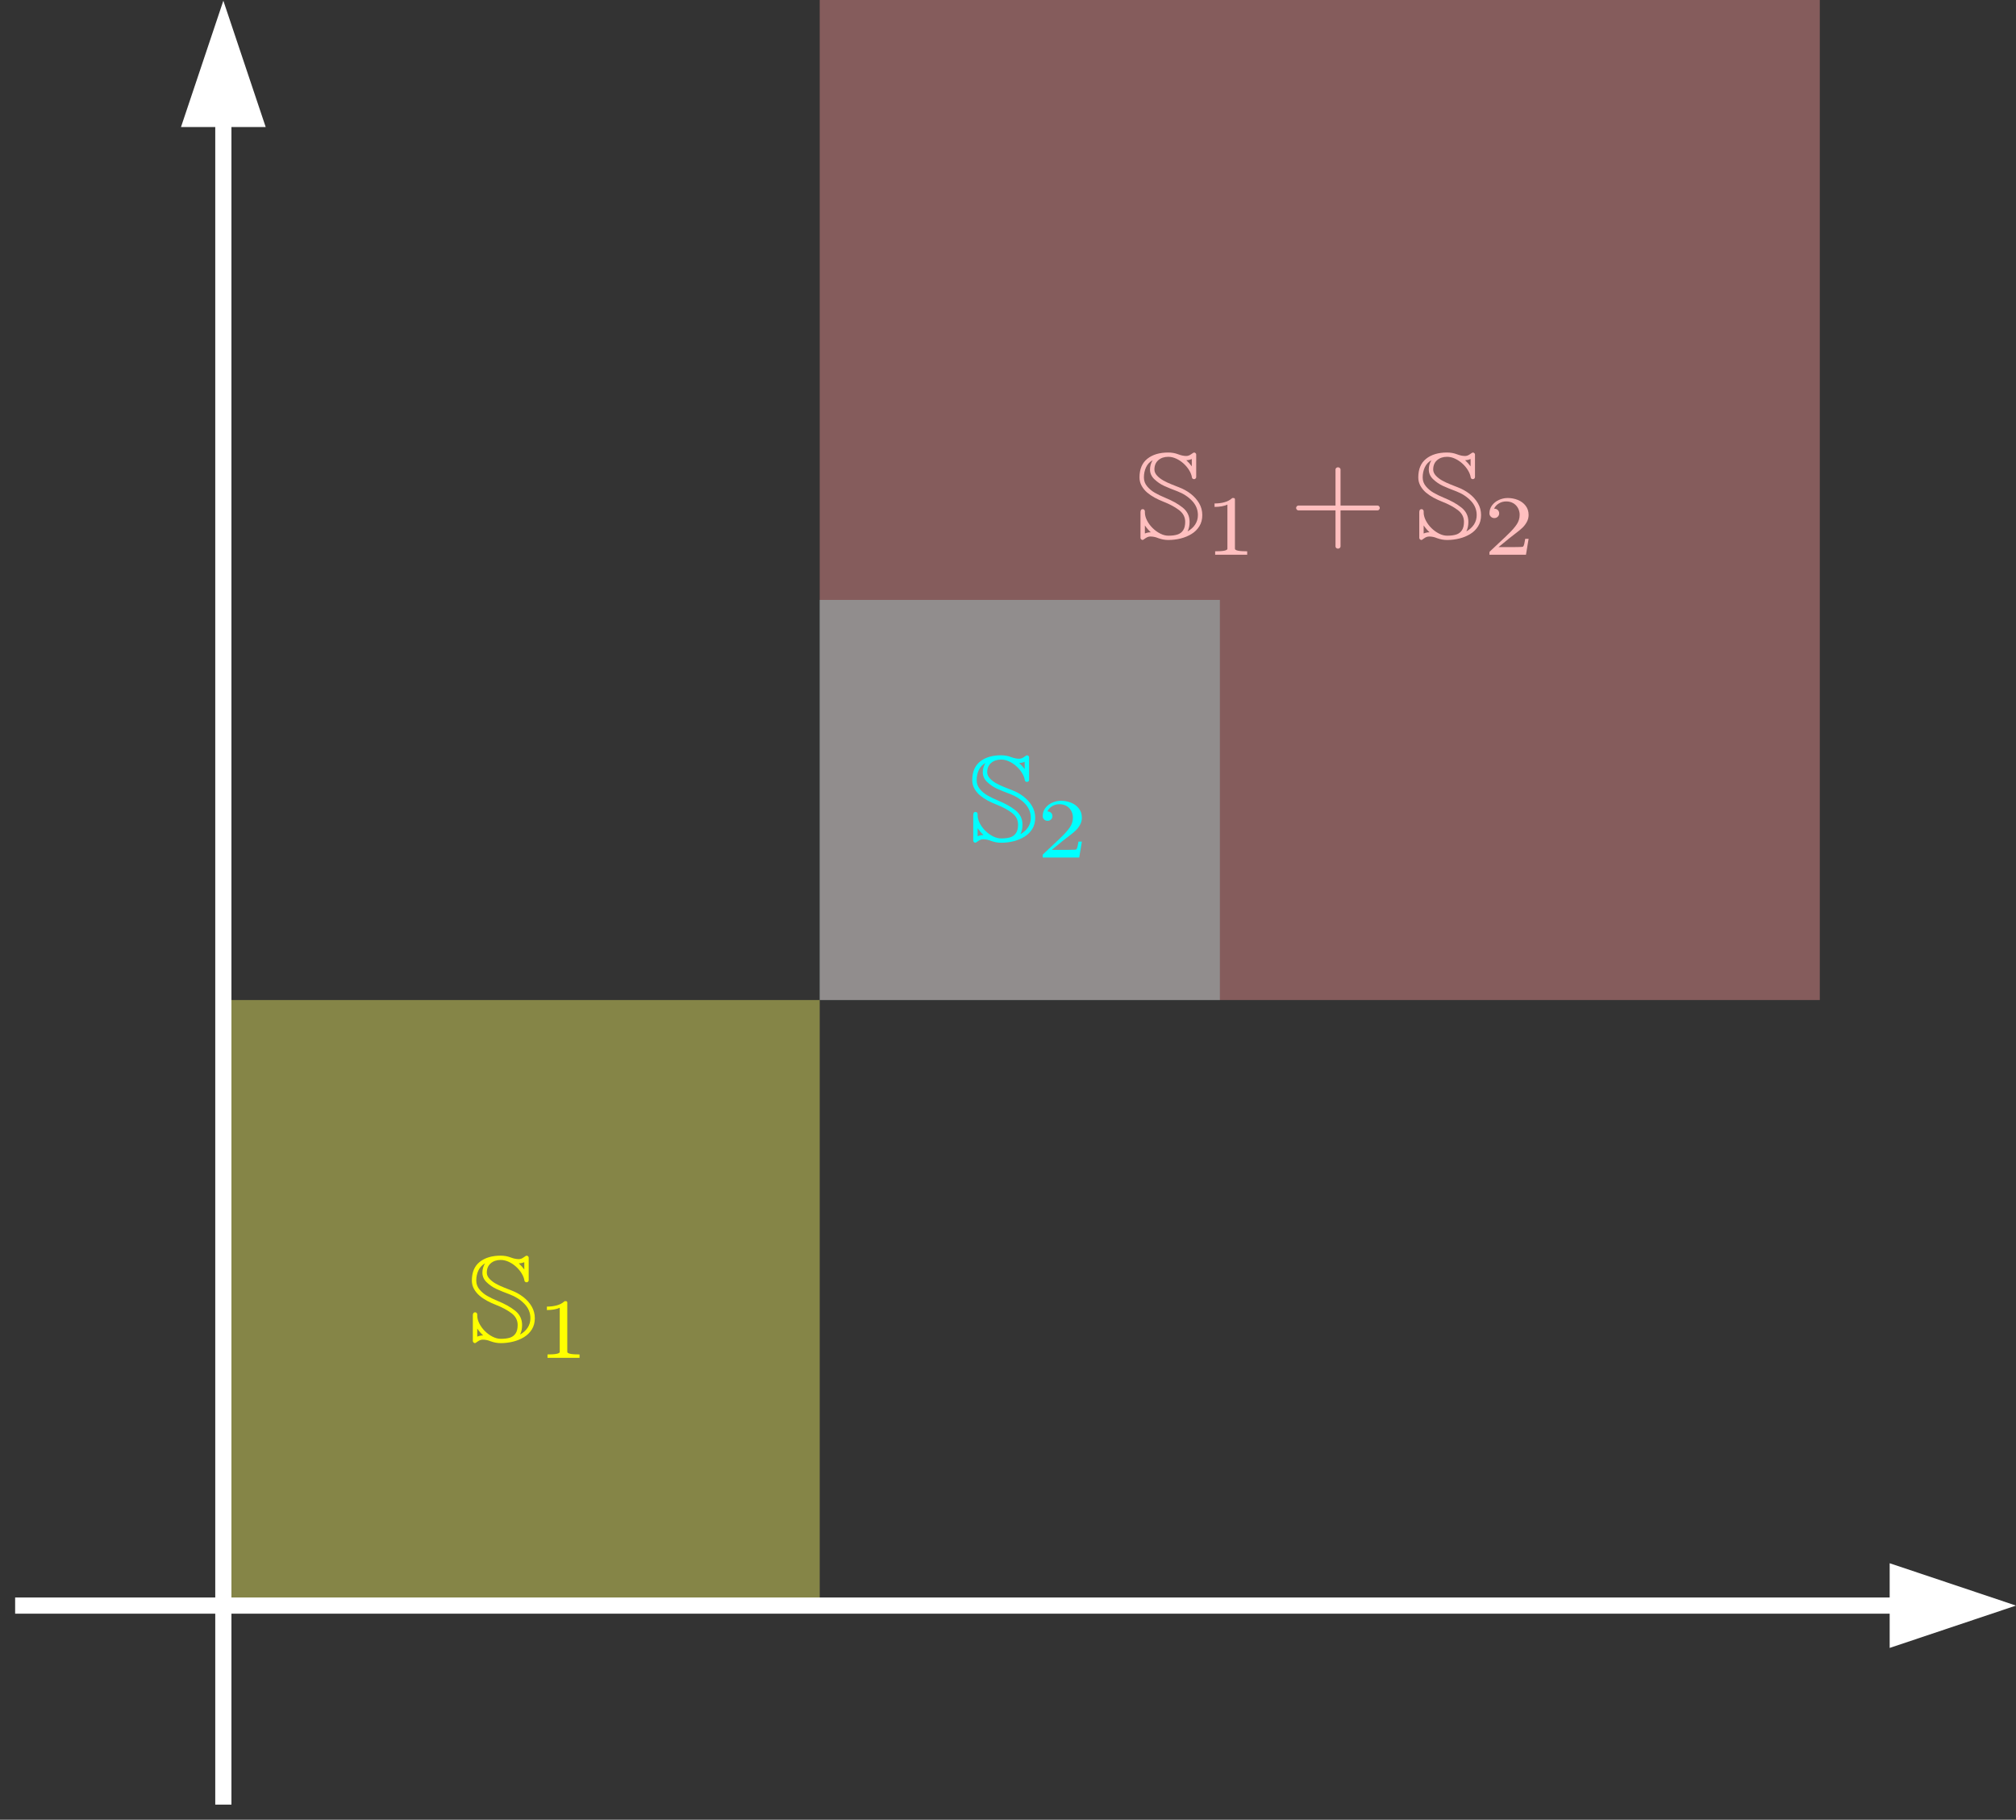 <?xml version="1.0" encoding="UTF-8"?>
<svg xmlns="http://www.w3.org/2000/svg" xmlns:xlink="http://www.w3.org/1999/xlink" width="429.175pt" height="387.406pt" viewBox="0 0 429.175 387.406" version="1.1">
<rect x="0" y="0" width="429.175" height="387.406" fill="#333333" stroke="none"/>
<defs>
<clipPath id="clip1">
  <path d="M 402 332 L 429.176 332 L 429.176 351 L 402 351 Z M 402 332 "/>
</clipPath>
</defs>
<g id="surface1">
<path style=" stroke:none;fill-rule:nonzero;fill:rgb(40%,100%,100%);fill-opacity:0.4;" d="M 174.504 127.711 L 174.504 212.898 L 259.695 212.898 L 259.695 127.711 Z M 174.504 127.711 "/>
<path style=" stroke:none;fill-rule:nonzero;fill:rgb(100%,100%,40%);fill-opacity:0.4;" d="M 46.645 212.898 L 46.645 340.762 L 174.504 340.762 L 174.504 212.898 Z M 46.645 212.898 "/>
<path style=" stroke:none;fill-rule:nonzero;fill:rgb(100%,100%,100%);fill-opacity:1;" d="M 3.223 340.09 L 403.484 340.09 L 403.484 343.535 L 3.223 343.535 "/>
<g clip-path="url(#clip1)" clip-rule="nonzero">
<path style=" stroke:none;fill-rule:evenodd;fill:rgb(100%,100%,100%);fill-opacity:1;" d="M 429.176 341.812 L 402.281 332.797 L 402.281 350.828 Z M 429.176 341.812 "/>
</g>
<path style=" stroke:none;fill-rule:nonzero;fill:rgb(100%,100%,100%);fill-opacity:1;" d="M 45.824 384.184 L 45.824 25.844 L 49.27 25.844 L 49.27 384.184 "/>
<path style=" stroke:none;fill-rule:evenodd;fill:rgb(100%,100%,100%);fill-opacity:1;" d="M 47.547 0.148 L 38.531 27.043 L 56.562 27.043 Z M 47.547 0.148 "/>
<path style=" stroke:none;fill-rule:nonzero;fill:rgb(100%,60%,60%);fill-opacity:0.4;" d="M 174.504 0 L 174.504 212.898 L 387.406 212.898 L 387.406 0 Z M 174.504 0 "/>
<path style=" stroke:none;fill-rule:nonzero;fill:rgb(100%,100%,0%);fill-opacity:1;" d="M 100.812 285.805 C 100.91 285.895 101.023 285.938 101.145 285.938 C 101.188 285.938 101.379 285.816 101.719 285.57 C 102.062 285.324 102.414 285.199 102.781 285.199 C 103.348 285.199 103.902 285.316 104.441 285.543 C 105.152 285.805 105.871 285.938 106.594 285.938 C 107.488 285.938 108.359 285.836 109.207 285.625 C 110.055 285.418 110.828 285.102 111.535 284.676 C 112.238 284.246 112.801 283.695 113.223 283.02 C 113.645 282.34 113.855 281.547 113.855 280.633 C 113.855 279.719 113.625 278.875 113.172 278.105 C 112.715 277.336 112.113 276.664 111.363 276.094 C 110.617 275.523 109.797 275.07 108.898 274.73 C 108.57 274.602 108.062 274.406 107.383 274.133 C 106.699 273.863 106.09 273.578 105.555 273.281 C 105.023 272.988 104.566 272.637 104.195 272.23 C 103.82 271.824 103.633 271.391 103.633 270.934 C 103.633 270.098 103.91 269.438 104.461 268.953 C 105.012 268.473 105.723 268.23 106.594 268.23 C 107.148 268.23 107.707 268.359 108.27 268.613 C 108.828 268.867 109.352 269.211 109.84 269.648 C 110.324 270.082 110.73 270.566 111.051 271.094 C 111.371 271.621 111.574 272.141 111.652 272.648 C 111.66 272.75 111.715 272.832 111.812 272.895 C 111.914 272.961 112.008 272.992 112.094 272.992 C 112.199 272.992 112.301 272.949 112.402 272.871 C 112.5 272.789 112.551 272.684 112.551 272.547 L 112.551 267.738 C 112.551 267.617 112.5 267.52 112.402 267.438 C 112.301 267.359 112.199 267.316 112.094 267.316 C 112.016 267.316 111.809 267.441 111.469 267.688 C 111.129 267.934 110.785 268.055 110.438 268.055 C 109.918 268.055 109.355 267.941 108.758 267.711 C 108.078 267.449 107.355 267.316 106.594 267.316 C 104.734 267.316 103.242 267.762 102.129 268.645 C 101.012 269.527 100.453 270.855 100.453 272.621 C 100.453 273.266 100.605 273.859 100.906 274.406 C 101.215 274.953 101.605 275.43 102.082 275.836 C 102.559 276.242 103.094 276.602 103.68 276.922 C 104.266 277.238 104.902 277.531 105.59 277.801 C 106.895 278.309 107.988 278.895 108.875 279.559 C 109.762 280.223 110.203 281.062 110.203 282.078 C 110.203 282.832 110.062 283.426 109.773 283.863 C 109.488 284.297 109.086 284.602 108.574 284.77 C 108.062 284.938 107.41 285.023 106.617 285.023 C 106.047 285.023 105.457 284.871 104.859 284.566 C 104.258 284.262 103.715 283.863 103.223 283.371 C 102.73 282.883 102.34 282.344 102.043 281.754 C 101.746 281.168 101.598 280.602 101.598 280.062 L 101.598 279.844 C 101.598 279.719 101.559 279.609 101.473 279.516 C 101.391 279.422 101.281 279.375 101.148 279.375 C 100.824 279.375 100.66 279.598 100.66 280.035 L 100.66 285.492 C 100.66 285.613 100.711 285.715 100.812 285.805 M 101.598 282.84 C 101.957 283.363 102.379 283.852 102.863 284.301 L 102.785 284.301 C 102.41 284.301 102.016 284.387 101.598 284.555 Z M 103.691 275.867 C 103.07 275.508 102.531 275.055 102.074 274.508 C 101.617 273.961 101.391 273.336 101.391 272.621 C 101.391 271.844 101.539 271.129 101.84 270.477 C 102.141 269.828 102.613 269.32 103.254 268.953 C 102.883 269.566 102.695 270.227 102.695 270.934 C 102.695 271.73 103.008 272.426 103.637 273.016 C 104.27 273.609 104.957 274.078 105.703 274.418 C 106.449 274.762 107.402 275.148 108.566 275.582 C 109.801 276.055 110.832 276.727 111.664 277.598 C 112.5 278.469 112.914 279.48 112.914 280.633 C 112.914 281.379 112.723 282.047 112.34 282.637 C 111.953 283.23 111.414 283.723 110.715 284.109 C 111 283.543 111.145 282.867 111.145 282.078 C 111.145 280.844 110.656 279.836 109.684 279.051 C 108.711 278.27 107.449 277.566 105.902 276.938 C 105.051 276.582 104.312 276.227 103.691 275.867 M 110.438 268.953 C 110.812 268.953 111.203 268.871 111.613 268.703 L 111.613 270.262 C 111.281 269.805 110.891 269.371 110.438 268.953 "/>
<path style=" stroke:none;fill-rule:nonzero;fill:rgb(100%,100%,0%);fill-opacity:1;" d="M 123.375 289.074 L 123.375 288.348 C 121.637 288.348 120.766 288.168 120.766 287.809 L 120.766 277.227 C 120.734 277.105 120.66 277.031 120.543 277.004 L 120.203 277.004 C 119.742 277.43 119.184 277.73 118.531 277.902 C 117.875 278.078 117.176 278.164 116.426 278.164 L 116.426 278.895 C 117.543 278.895 118.457 278.73 119.16 278.406 L 119.16 287.809 C 119.16 288.168 118.293 288.348 116.555 288.348 L 116.555 289.074 Z M 123.375 289.074 "/>
<path style=" stroke:none;fill-rule:nonzero;fill:rgb(0%,100%,100%);fill-opacity:1;" d="M 207.336 179.277 C 207.438 179.367 207.547 179.41 207.672 179.41 C 207.715 179.41 207.906 179.289 208.246 179.043 C 208.586 178.797 208.938 178.676 209.305 178.676 C 209.871 178.676 210.426 178.789 210.969 179.02 C 211.68 179.281 212.395 179.41 213.117 179.41 C 214.012 179.41 214.883 179.309 215.73 179.102 C 216.578 178.895 217.355 178.578 218.059 178.148 C 218.762 177.723 219.328 177.168 219.746 176.492 C 220.168 175.816 220.379 175.02 220.379 174.105 C 220.379 173.191 220.152 172.352 219.695 171.582 C 219.238 170.812 218.637 170.141 217.891 169.57 C 217.141 168.996 216.32 168.543 215.426 168.203 C 215.094 168.078 214.59 167.879 213.906 167.609 C 213.223 167.336 212.617 167.055 212.082 166.758 C 211.547 166.461 211.094 166.109 210.719 165.703 C 210.344 165.297 210.16 164.867 210.16 164.41 C 210.16 163.574 210.434 162.914 210.984 162.43 C 211.539 161.949 212.25 161.707 213.117 161.707 C 213.676 161.707 214.23 161.832 214.793 162.086 C 215.355 162.34 215.879 162.688 216.363 163.121 C 216.852 163.559 217.254 164.039 217.578 164.57 C 217.898 165.098 218.098 165.617 218.176 166.125 C 218.184 166.227 218.238 166.309 218.34 166.371 C 218.438 166.434 218.535 166.465 218.621 166.465 C 218.723 166.465 218.828 166.426 218.926 166.344 C 219.027 166.266 219.078 166.156 219.078 166.023 L 219.078 161.211 C 219.078 161.094 219.027 160.992 218.926 160.914 C 218.828 160.832 218.723 160.793 218.621 160.793 C 218.543 160.793 218.332 160.914 217.996 161.16 C 217.656 161.406 217.312 161.527 216.965 161.527 C 216.441 161.527 215.883 161.414 215.281 161.188 C 214.605 160.922 213.883 160.793 213.117 160.793 C 211.258 160.793 209.77 161.234 208.652 162.117 C 207.535 163.004 206.977 164.328 206.977 166.098 C 206.977 166.742 207.129 167.336 207.434 167.883 C 207.738 168.426 208.129 168.902 208.605 169.309 C 209.086 169.715 209.617 170.078 210.203 170.395 C 210.793 170.711 211.426 171.004 212.113 171.277 C 213.418 171.785 214.512 172.371 215.398 173.035 C 216.285 173.699 216.73 174.539 216.73 175.555 C 216.73 176.309 216.586 176.902 216.301 177.336 C 216.012 177.773 215.613 178.074 215.098 178.246 C 214.586 178.414 213.934 178.496 213.145 178.496 C 212.57 178.496 211.984 178.344 211.383 178.043 C 210.785 177.738 210.238 177.34 209.75 176.848 C 209.258 176.359 208.863 175.816 208.566 175.23 C 208.273 174.641 208.125 174.078 208.125 173.535 L 208.125 173.32 C 208.125 173.191 208.082 173.082 208 172.988 C 207.914 172.898 207.809 172.852 207.676 172.852 C 207.348 172.852 207.188 173.07 207.188 173.512 L 207.188 178.969 C 207.188 179.086 207.234 179.191 207.336 179.277 M 208.125 176.316 C 208.48 176.84 208.902 177.328 209.391 177.773 L 209.312 177.773 C 208.938 177.773 208.543 177.859 208.125 178.027 Z M 210.219 169.34 C 209.594 168.98 209.059 168.527 208.602 167.984 C 208.145 167.438 207.918 166.809 207.918 166.098 C 207.918 165.32 208.066 164.605 208.367 163.953 C 208.664 163.301 209.137 162.793 209.781 162.43 C 209.406 163.039 209.219 163.699 209.219 164.41 C 209.219 165.207 209.535 165.898 210.164 166.492 C 210.793 167.082 211.48 167.551 212.227 167.895 C 212.973 168.238 213.93 168.625 215.094 169.055 C 216.324 169.531 217.359 170.203 218.191 171.074 C 219.023 171.945 219.441 172.957 219.441 174.105 C 219.441 174.852 219.25 175.52 218.863 176.113 C 218.48 176.703 217.938 177.195 217.238 177.586 C 217.523 177.02 217.668 176.34 217.668 175.555 C 217.668 174.32 217.18 173.309 216.207 172.527 C 215.234 171.742 213.973 171.039 212.426 170.414 C 211.574 170.059 210.84 169.699 210.219 169.34 M 216.965 162.43 C 217.336 162.43 217.73 162.344 218.137 162.176 L 218.137 163.738 C 217.809 163.281 217.418 162.844 216.965 162.43 "/>
<path style=" stroke:none;fill-rule:nonzero;fill:rgb(0%,100%,100%);fill-opacity:1;" d="M 229.75 182.551 L 230.312 179.168 L 229.594 179.168 C 229.523 179.59 229.457 179.945 229.391 180.234 C 229.32 180.523 229.234 180.723 229.121 180.836 C 229.094 180.867 228.879 180.891 228.484 180.902 C 228.094 180.918 227.637 180.926 227.117 180.93 C 226.598 180.934 226.102 180.934 225.629 180.934 L 223.898 180.934 L 226.199 179.043 C 226.398 178.879 226.82 178.551 227.473 178.062 C 228.125 177.574 228.633 177.152 229.004 176.797 C 229.371 176.445 229.68 176.035 229.934 175.57 C 230.184 175.105 230.312 174.602 230.312 174.062 C 230.312 173.32 230.102 172.672 229.68 172.125 C 229.258 171.578 228.707 171.164 228.027 170.891 C 227.344 170.617 226.621 170.477 225.859 170.477 C 225.223 170.477 224.602 170.613 223.996 170.883 C 223.395 171.152 222.906 171.535 222.531 172.031 C 222.156 172.527 221.973 173.102 221.973 173.754 C 221.973 174.027 222.07 174.258 222.273 174.453 C 222.477 174.648 222.723 174.746 223.012 174.746 C 223.309 174.746 223.555 174.648 223.75 174.453 C 223.945 174.258 224.043 174.027 224.043 173.754 C 224.043 173.469 223.949 173.23 223.754 173.039 C 223.562 172.848 223.312 172.75 223.012 172.75 L 222.957 172.75 C 223.191 172.27 223.539 171.895 224.004 171.617 C 224.469 171.344 224.977 171.207 225.535 171.207 C 225.953 171.207 226.34 171.277 226.688 171.414 C 227.039 171.555 227.344 171.754 227.598 172.012 C 227.852 172.273 228.051 172.582 228.191 172.934 C 228.332 173.285 228.402 173.66 228.402 174.062 C 228.402 174.797 228.195 175.473 227.781 176.094 C 227.367 176.711 226.789 177.379 226.043 178.094 C 225.902 178.23 225.793 178.336 225.719 178.41 C 225.641 178.484 225.535 178.586 225.406 178.715 L 222.043 181.875 L 221.973 182.027 L 221.973 182.551 Z M 229.75 182.551 "/>
<path style=" stroke:none;fill-rule:nonzero;fill:rgb(100%,74.899%,74.899%);fill-opacity:1;" d="M 242.941 114.824 C 243.043 114.91 243.152 114.957 243.273 114.957 C 243.316 114.957 243.512 114.832 243.848 114.586 C 244.188 114.344 244.539 114.219 244.906 114.219 C 245.473 114.219 246.023 114.332 246.562 114.562 C 247.273 114.824 247.988 114.957 248.707 114.957 C 249.602 114.957 250.469 114.852 251.316 114.645 C 252.16 114.438 252.934 114.121 253.637 113.691 C 254.34 113.266 254.898 112.715 255.32 112.035 C 255.742 111.359 255.949 110.566 255.949 109.652 C 255.949 108.738 255.723 107.895 255.27 107.125 C 254.812 106.355 254.211 105.684 253.469 105.113 C 252.723 104.543 251.902 104.086 251.012 103.75 C 250.68 103.621 250.176 103.422 249.496 103.152 C 248.812 102.883 248.207 102.598 247.676 102.301 C 247.141 102.004 246.688 101.656 246.316 101.25 C 245.941 100.844 245.758 100.41 245.758 99.953 C 245.758 99.117 246.031 98.457 246.582 97.973 C 247.133 97.492 247.84 97.25 248.707 97.25 C 249.262 97.25 249.82 97.379 250.379 97.633 C 250.938 97.887 251.461 98.23 251.945 98.664 C 252.43 99.102 252.836 99.582 253.156 100.113 C 253.477 100.641 253.676 101.16 253.754 101.668 C 253.762 101.77 253.816 101.852 253.914 101.914 C 254.016 101.98 254.109 102.008 254.195 102.008 C 254.301 102.008 254.402 101.969 254.5 101.891 C 254.602 101.809 254.652 101.703 254.652 101.566 L 254.652 96.754 C 254.652 96.637 254.602 96.539 254.5 96.457 C 254.402 96.375 254.301 96.336 254.195 96.336 C 254.117 96.336 253.91 96.461 253.57 96.703 C 253.234 96.949 252.891 97.074 252.543 97.074 C 252.023 97.074 251.465 96.957 250.867 96.73 C 250.191 96.469 249.473 96.336 248.707 96.336 C 246.852 96.336 245.367 96.777 244.254 97.664 C 243.141 98.547 242.582 99.875 242.582 101.641 C 242.582 102.285 242.734 102.879 243.039 103.426 C 243.344 103.969 243.734 104.445 244.207 104.852 C 244.688 105.258 245.219 105.621 245.801 105.938 C 246.387 106.254 247.023 106.551 247.707 106.82 C 249.008 107.328 250.102 107.914 250.984 108.578 C 251.867 109.242 252.309 110.082 252.309 111.098 C 252.309 111.852 252.168 112.445 251.879 112.879 C 251.594 113.316 251.195 113.617 250.684 113.789 C 250.172 113.957 249.523 114.043 248.734 114.043 C 248.16 114.043 247.578 113.891 246.98 113.586 C 246.379 113.281 245.836 112.883 245.348 112.391 C 244.855 111.902 244.465 111.363 244.168 110.773 C 243.875 110.188 243.727 109.621 243.727 109.078 L 243.727 108.863 C 243.727 108.738 243.688 108.625 243.602 108.535 C 243.52 108.441 243.41 108.395 243.281 108.395 C 242.953 108.395 242.793 108.613 242.793 109.055 L 242.793 114.512 C 242.793 114.629 242.844 114.734 242.941 114.824 M 243.727 111.859 C 244.082 112.383 244.504 112.871 244.988 113.32 L 244.91 113.32 C 244.539 113.32 244.145 113.402 243.727 113.574 Z M 245.816 104.883 C 245.195 104.527 244.656 104.074 244.203 103.527 C 243.746 102.98 243.52 102.352 243.52 101.641 C 243.52 100.863 243.668 100.148 243.969 99.496 C 244.27 98.844 244.738 98.336 245.379 97.973 C 245.008 98.582 244.82 99.242 244.82 99.953 C 244.82 100.75 245.133 101.445 245.762 102.035 C 246.391 102.629 247.074 103.094 247.82 103.438 C 248.566 103.781 249.516 104.168 250.676 104.602 C 251.906 105.074 252.938 105.746 253.77 106.617 C 254.598 107.488 255.016 108.5 255.016 109.652 C 255.016 110.395 254.824 111.062 254.441 111.656 C 254.055 112.25 253.516 112.738 252.816 113.129 C 253.102 112.562 253.246 111.883 253.246 111.098 C 253.246 109.863 252.762 108.855 251.789 108.07 C 250.82 107.289 249.562 106.582 248.02 105.957 C 247.168 105.602 246.434 105.246 245.816 104.883 M 252.543 97.973 C 252.918 97.973 253.309 97.891 253.715 97.719 L 253.715 99.281 C 253.387 98.824 252.996 98.391 252.543 97.973 "/>
<path style=" stroke:none;fill-rule:nonzero;fill:rgb(100%,74.899%,74.899%);fill-opacity:1;" d="M 265.508 118.094 L 265.508 117.367 C 263.77 117.367 262.898 117.188 262.898 116.824 L 262.898 106.242 C 262.867 106.125 262.793 106.051 262.68 106.02 L 262.336 106.02 C 261.875 106.449 261.32 106.75 260.664 106.922 C 260.012 107.098 259.309 107.184 258.559 107.184 L 258.559 107.914 C 259.676 107.914 260.59 107.75 261.297 107.426 L 261.297 116.824 C 261.297 117.188 260.426 117.367 258.688 117.367 L 258.688 118.094 Z M 265.508 118.094 "/>
<path style=" stroke:none;fill-rule:nonzero;fill:rgb(100%,74.899%,74.899%);fill-opacity:1;" d="M 284.309 108.66 L 284.309 116.328 C 284.309 116.461 284.359 116.574 284.465 116.664 C 284.57 116.75 284.695 116.797 284.844 116.797 C 284.973 116.797 285.094 116.75 285.207 116.664 C 285.324 116.574 285.379 116.461 285.379 116.328 L 285.379 108.66 L 293.25 108.66 C 293.383 108.66 293.496 108.605 293.59 108.496 C 293.688 108.387 293.734 108.27 293.734 108.141 C 293.734 108.016 293.688 107.895 293.59 107.785 C 293.496 107.676 293.383 107.621 293.25 107.621 L 285.379 107.621 L 285.379 99.953 C 285.379 99.82 285.324 99.707 285.207 99.617 C 285.094 99.527 284.973 99.484 284.844 99.484 C 284.695 99.484 284.57 99.527 284.465 99.617 C 284.359 99.707 284.309 99.82 284.309 99.953 L 284.309 107.621 L 276.434 107.621 C 276.285 107.621 276.164 107.676 276.066 107.785 C 275.973 107.895 275.922 108.016 275.922 108.141 C 275.922 108.27 275.973 108.387 276.066 108.496 C 276.164 108.605 276.285 108.66 276.434 108.66 Z M 284.309 108.66 "/>
<path style=" stroke:none;fill-rule:nonzero;fill:rgb(100%,74.899%,74.899%);fill-opacity:1;" d="M 302.289 114.824 C 302.391 114.91 302.5 114.957 302.621 114.957 C 302.664 114.957 302.859 114.832 303.195 114.586 C 303.535 114.344 303.887 114.219 304.254 114.219 C 304.82 114.219 305.371 114.332 305.91 114.562 C 306.621 114.824 307.336 114.957 308.055 114.957 C 308.949 114.957 309.816 114.852 310.664 114.645 C 311.508 114.438 312.281 114.121 312.984 113.691 C 313.688 113.266 314.246 112.715 314.668 112.035 C 315.09 111.359 315.297 110.566 315.297 109.652 C 315.297 108.738 315.07 107.895 314.617 107.125 C 314.16 106.355 313.559 105.684 312.816 105.113 C 312.07 104.543 311.25 104.086 310.359 103.75 C 310.027 103.621 309.523 103.422 308.844 103.152 C 308.16 102.883 307.555 102.598 307.023 102.301 C 306.488 102.004 306.035 101.656 305.664 101.25 C 305.289 100.844 305.105 100.41 305.105 99.953 C 305.105 99.117 305.379 98.457 305.93 97.973 C 306.48 97.492 307.188 97.25 308.055 97.25 C 308.609 97.25 309.168 97.379 309.727 97.633 C 310.285 97.887 310.809 98.23 311.293 98.664 C 311.777 99.102 312.184 99.582 312.504 100.113 C 312.824 100.641 313.023 101.16 313.102 101.668 C 313.109 101.77 313.164 101.852 313.262 101.914 C 313.363 101.98 313.457 102.008 313.543 102.008 C 313.648 102.008 313.75 101.969 313.848 101.891 C 313.949 101.809 314 101.703 314 101.566 L 314 96.754 C 314 96.637 313.949 96.539 313.848 96.457 C 313.75 96.375 313.648 96.336 313.543 96.336 C 313.465 96.336 313.258 96.461 312.918 96.703 C 312.582 96.949 312.238 97.074 311.891 97.074 C 311.371 97.074 310.812 96.957 310.215 96.73 C 309.539 96.469 308.82 96.336 308.055 96.336 C 306.199 96.336 304.715 96.777 303.602 97.664 C 302.488 98.547 301.93 99.875 301.93 101.641 C 301.93 102.285 302.082 102.879 302.387 103.426 C 302.691 103.969 303.082 104.445 303.555 104.852 C 304.035 105.258 304.566 105.621 305.148 105.938 C 305.734 106.254 306.371 106.551 307.055 106.82 C 308.355 107.328 309.449 107.914 310.332 108.578 C 311.215 109.242 311.656 110.082 311.656 111.098 C 311.656 111.852 311.516 112.445 311.227 112.879 C 310.941 113.316 310.543 113.617 310.031 113.789 C 309.52 113.957 308.871 114.043 308.082 114.043 C 307.508 114.043 306.926 113.891 306.328 113.586 C 305.727 113.281 305.184 112.883 304.695 112.391 C 304.203 111.902 303.812 111.363 303.516 110.773 C 303.223 110.188 303.074 109.621 303.074 109.078 L 303.074 108.863 C 303.074 108.738 303.035 108.625 302.949 108.535 C 302.867 108.441 302.758 108.395 302.629 108.395 C 302.301 108.395 302.141 108.613 302.141 109.055 L 302.141 114.512 C 302.141 114.629 302.191 114.734 302.289 114.824 M 303.074 111.859 C 303.43 112.383 303.852 112.871 304.336 113.32 L 304.258 113.32 C 303.887 113.32 303.492 113.402 303.074 113.574 Z M 305.164 104.883 C 304.543 104.527 304.004 104.074 303.551 103.527 C 303.094 102.98 302.867 102.352 302.867 101.641 C 302.867 100.863 303.016 100.148 303.316 99.496 C 303.617 98.844 304.086 98.336 304.727 97.973 C 304.355 98.582 304.168 99.242 304.168 99.953 C 304.168 100.75 304.48 101.445 305.109 102.035 C 305.738 102.629 306.422 103.094 307.168 103.438 C 307.914 103.781 308.863 104.168 310.023 104.602 C 311.254 105.074 312.285 105.746 313.117 106.617 C 313.945 107.488 314.363 108.5 314.363 109.652 C 314.363 110.395 314.172 111.062 313.789 111.656 C 313.402 112.25 312.863 112.738 312.164 113.129 C 312.449 112.562 312.594 111.883 312.594 111.098 C 312.594 109.863 312.109 108.855 311.137 108.07 C 310.168 107.289 308.91 106.582 307.367 105.957 C 306.516 105.602 305.781 105.246 305.164 104.883 M 311.891 97.973 C 312.266 97.973 312.656 97.891 313.062 97.719 L 313.062 99.281 C 312.734 98.824 312.344 98.391 311.891 97.973 "/>
<path style=" stroke:none;fill-rule:nonzero;fill:rgb(100%,74.899%,74.899%);fill-opacity:1;" d="M 324.855 118.094 L 325.418 114.711 L 324.699 114.711 C 324.633 115.133 324.562 115.488 324.496 115.777 C 324.43 116.066 324.34 116.27 324.227 116.383 C 324.199 116.41 323.984 116.434 323.594 116.449 C 323.199 116.461 322.742 116.473 322.223 116.473 C 321.707 116.477 321.211 116.477 320.734 116.477 L 319.004 116.477 L 321.309 114.59 C 321.504 114.422 321.926 114.094 322.578 113.605 C 323.23 113.117 323.742 112.699 324.109 112.344 C 324.477 111.988 324.789 111.578 325.039 111.113 C 325.293 110.648 325.418 110.145 325.418 109.609 C 325.418 108.863 325.207 108.215 324.785 107.668 C 324.367 107.121 323.812 106.711 323.133 106.434 C 322.449 106.16 321.727 106.02 320.965 106.02 C 320.328 106.02 319.707 106.156 319.105 106.426 C 318.504 106.695 318.016 107.078 317.641 107.574 C 317.266 108.074 317.078 108.645 317.078 109.297 C 317.078 109.57 317.18 109.805 317.383 110 C 317.586 110.195 317.832 110.293 318.117 110.293 C 318.414 110.293 318.66 110.195 318.855 110 C 319.051 109.805 319.152 109.57 319.152 109.297 C 319.152 109.012 319.055 108.777 318.859 108.582 C 318.668 108.391 318.418 108.293 318.117 108.293 L 318.062 108.293 C 318.297 107.812 318.645 107.438 319.109 107.164 C 319.574 106.887 320.086 106.75 320.645 106.75 C 321.062 106.75 321.445 106.82 321.797 106.957 C 322.145 107.098 322.449 107.297 322.703 107.559 C 322.957 107.816 323.156 108.125 323.297 108.477 C 323.438 108.828 323.512 109.207 323.512 109.609 C 323.512 110.34 323.301 111.02 322.887 111.637 C 322.473 112.254 321.895 112.922 321.148 113.637 C 321.008 113.773 320.898 113.879 320.824 113.953 C 320.746 114.027 320.645 114.129 320.516 114.258 L 317.152 117.418 L 317.078 117.57 L 317.078 118.094 Z M 324.855 118.094 "/>
</g>
</svg>
